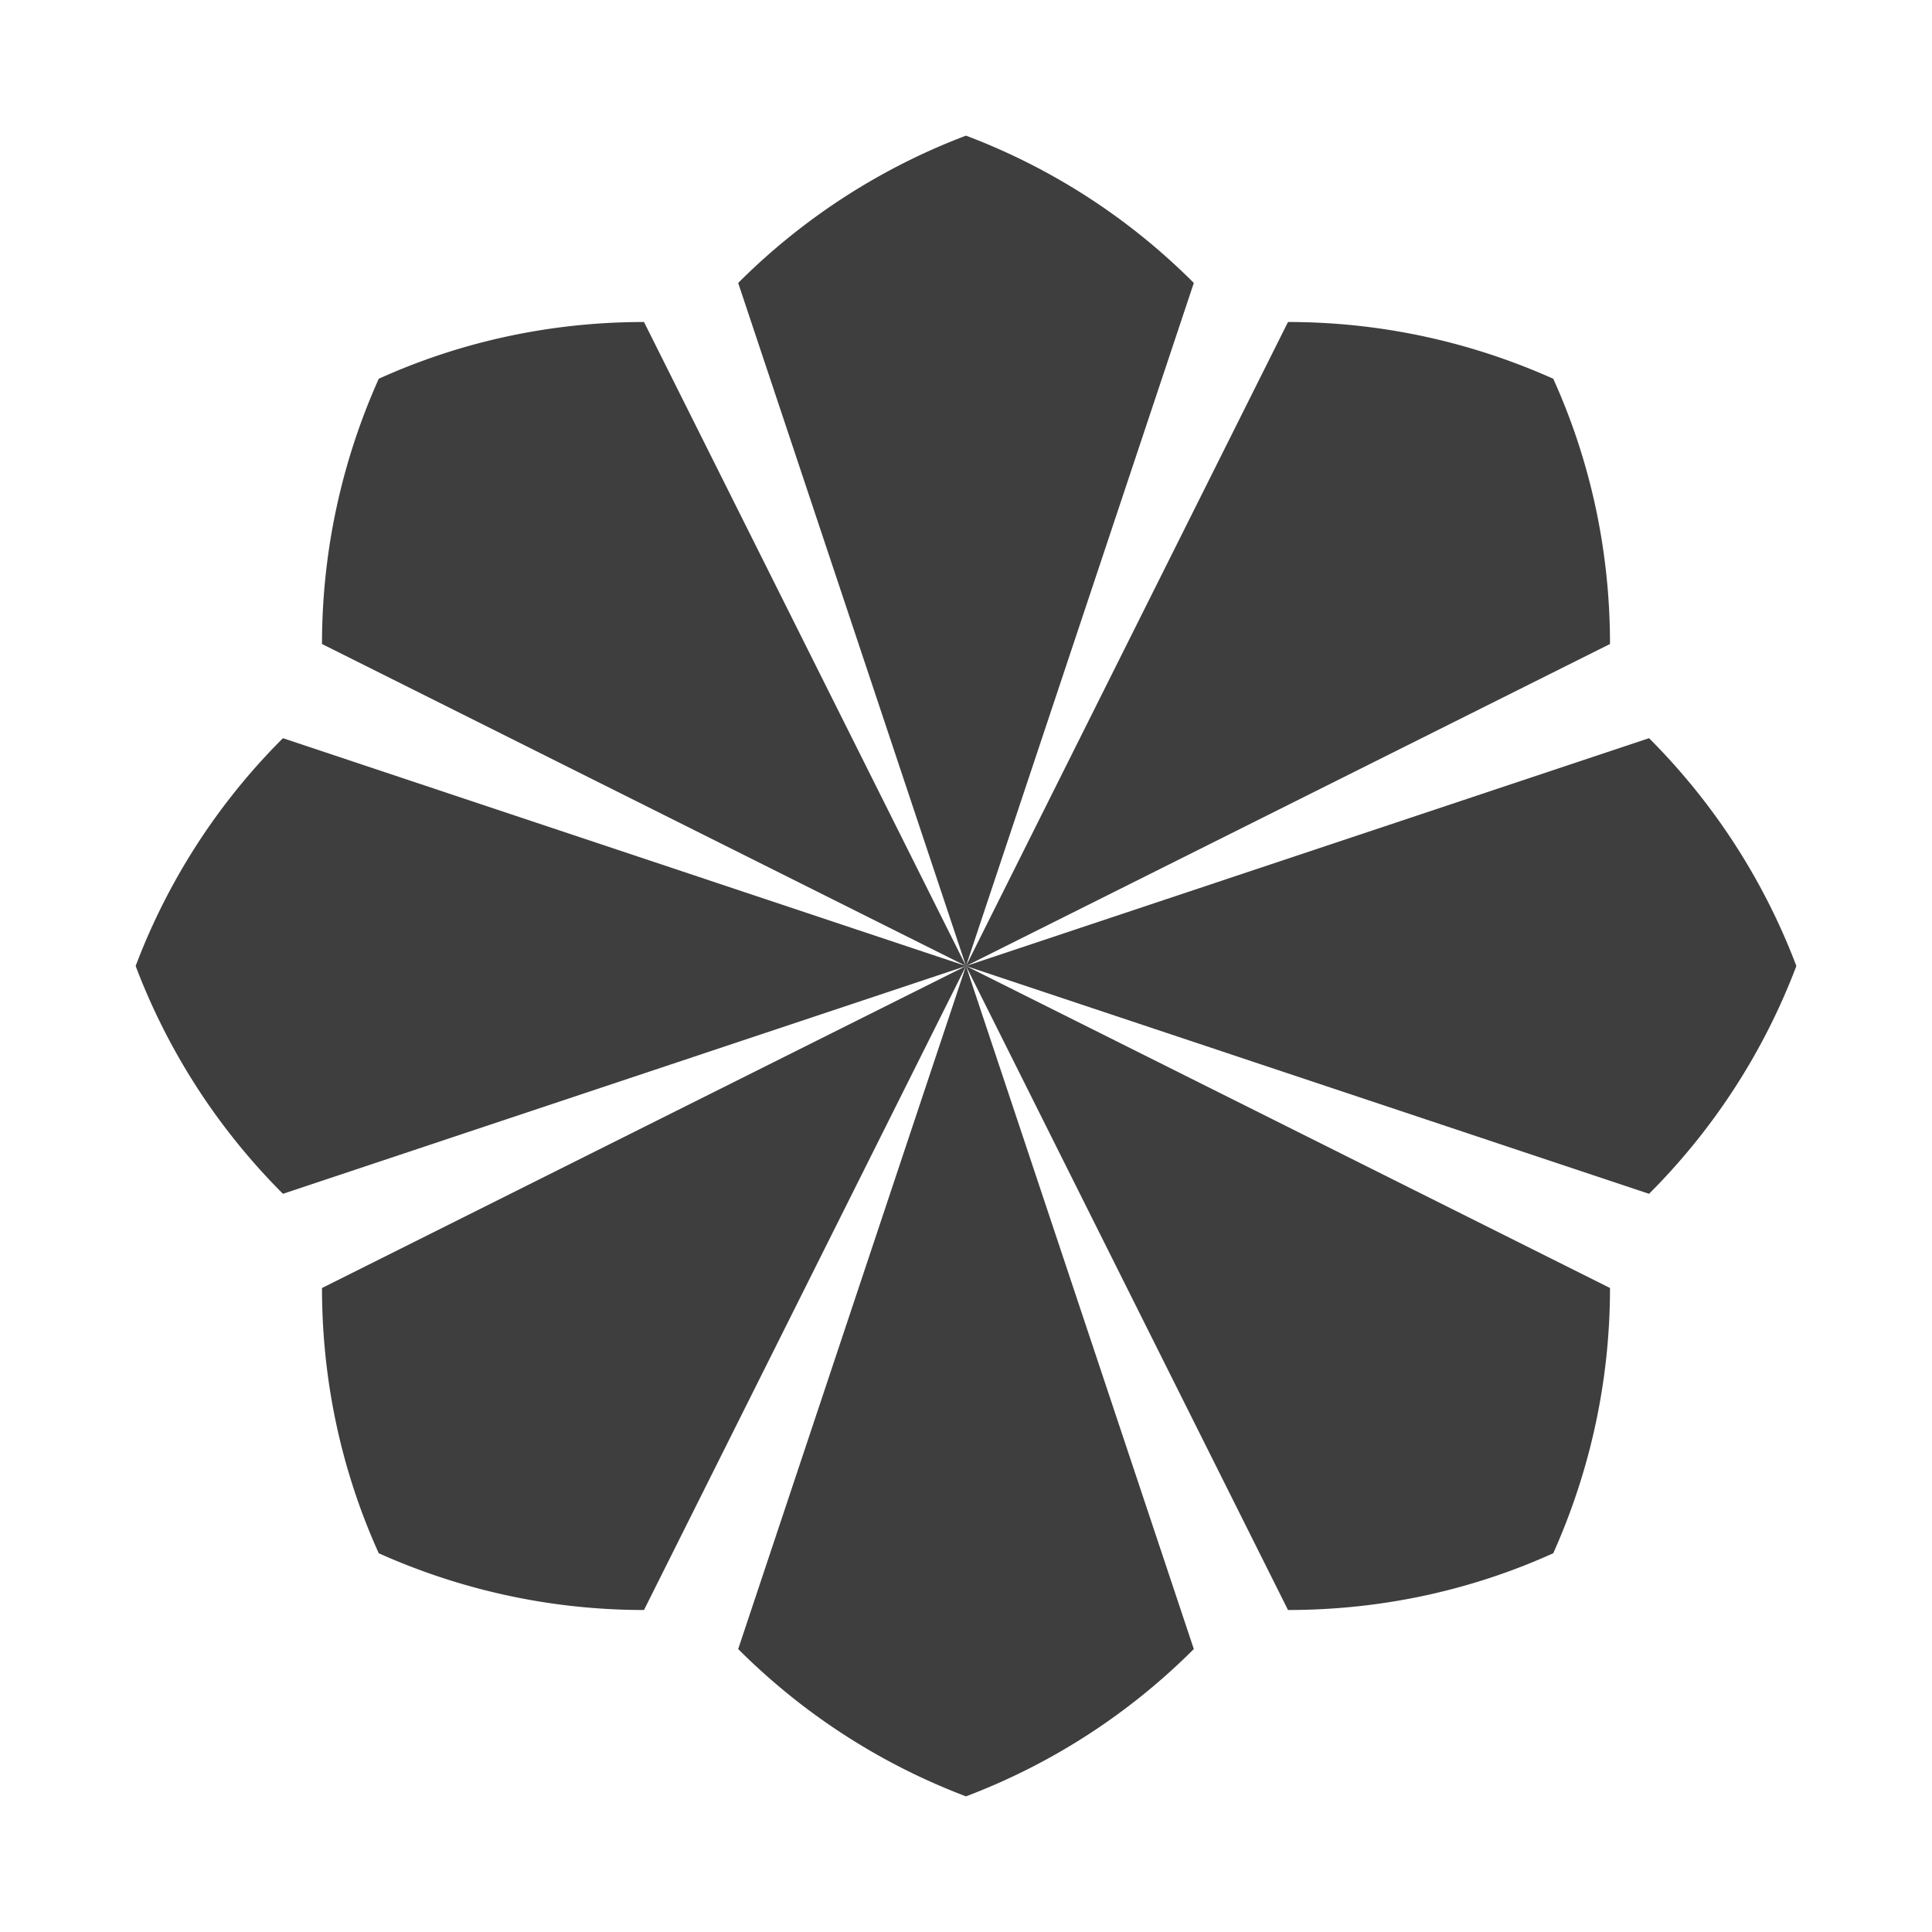 ﻿<svg xmlns='http://www.w3.org/2000/svg' viewBox='0 0 480 480'><path d='m240 240 160-80c0-23.5-5-45.8-14.1-65.9-20.1-9-42.4-14.1-65.9-14.1l-80 160ZM240 240 160 80c-23.5 0-45.8 5-65.9 14.1-9 20.1-14.1 42.4-14.1 65.9l160 80ZM240 240l80 160c23.5 0 45.8-5 65.9-14.1 9-20.1 14.1-42.4 14.1-65.9l-160-80ZM240 240 80 320c0 23.5 5 45.8 14.1 65.9 20.1 9 42.4 14.1 65.9 14.1l80-160ZM240 240l169.7 56.6c16.6-16.6 28.8-36 36.6-56.6-7.8-20.6-20-40-36.6-56.6L240 240ZM240 240l56.6-169.7A159.4 159.4 0 0 0 240 33.7c-20.6 7.8-40 20-56.6 36.6L240 240ZM240 240l-56.6 169.7c16.6 16.6 36 28.8 56.6 36.6 20.6-7.8 40-20 56.6-36.6L240 240ZM240 240 70.3 183.4A159.4 159.4 0 0 0 33.7 240c7.8 20.6 20 40 36.6 56.6L240 240Z' fill='#3E3E3E'></path></svg>
